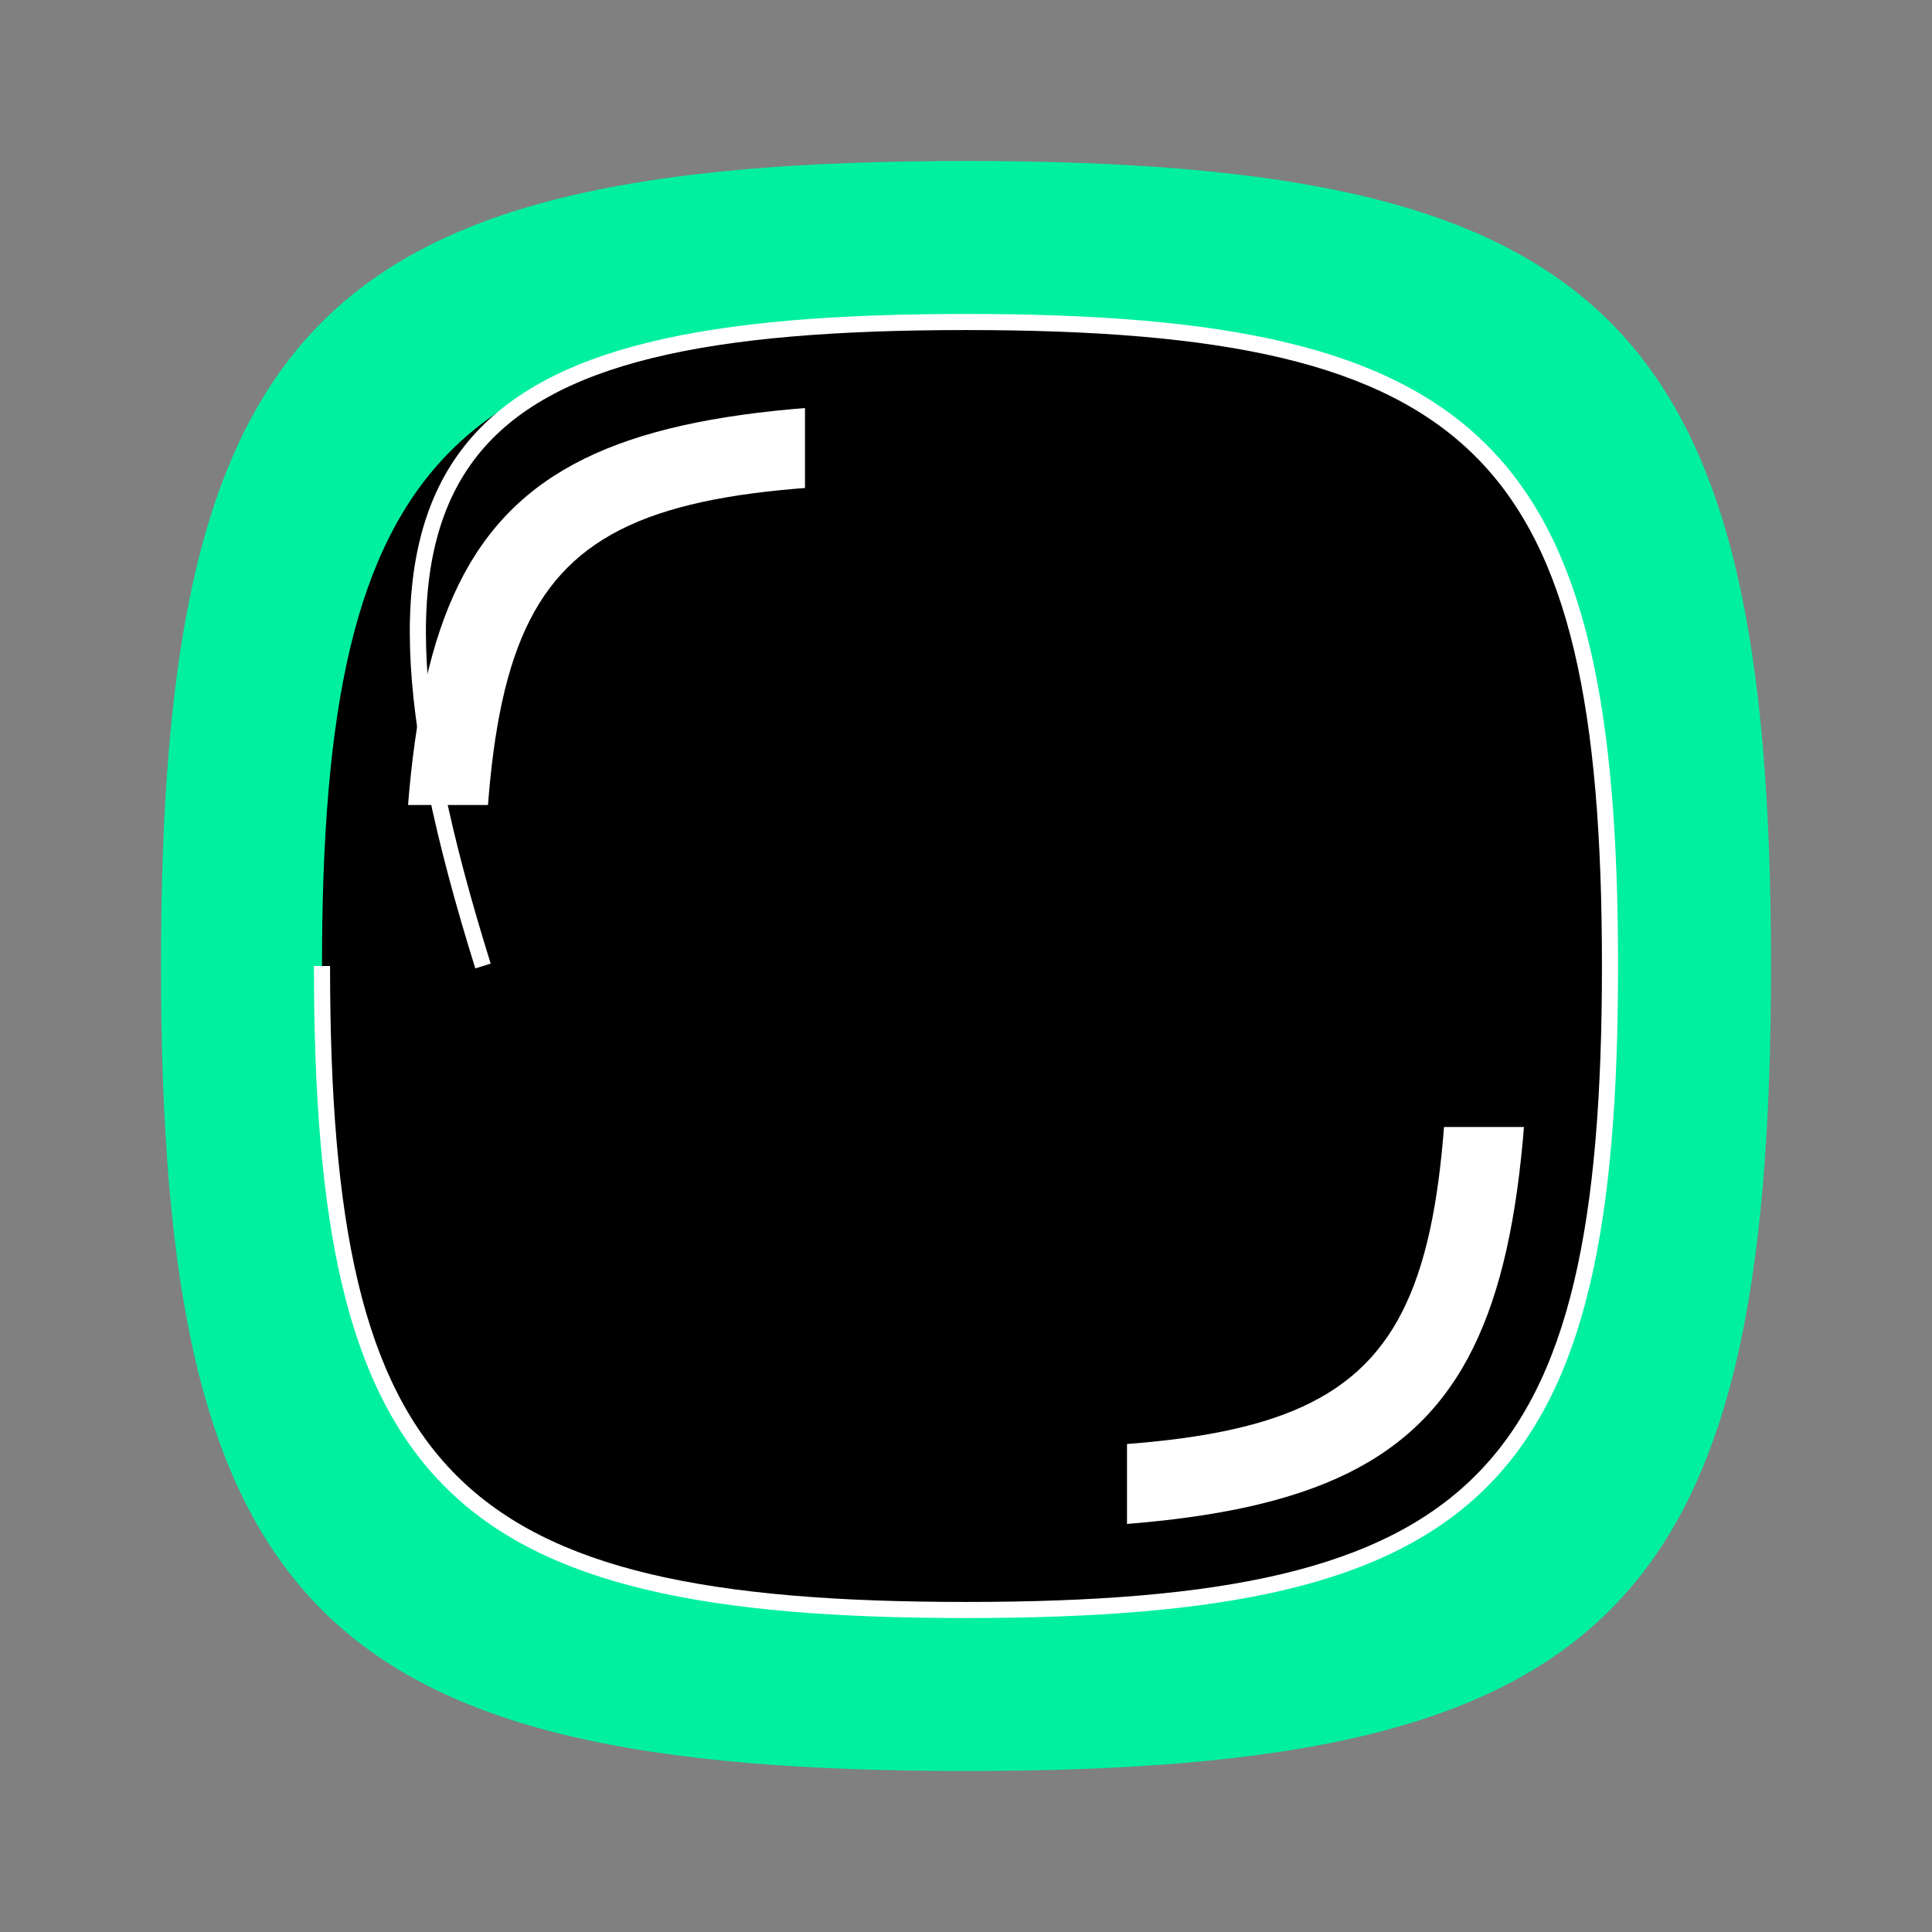 <svg xmlns="http://www.w3.org/2000/svg" width="100" height="100" viewBox="-10 -10 120 120">
  <rect x="-10" y="-10" width="120" height="120" fill="#808080" stroke="none"/>
  <path fill="#00F0A0" d="
    M 0,50
    C 0,10 10,0 50,0
      90,0 100,10 100,50
      100,90 90,100 50,100
      10,100 0,90 0,50
    "/>
  <path fill="black" d="
    M 10,50
    C 10,18 18,10 50,10
      82,10 90,18 90,50
      90,82 82,90 50,90
      18,90 10,82 10,50
    ">
  </path>
  <path fill="none" stroke="white" d="
    M 20,50
    C 10,18 18,10 50,10
      82,10 90,18 90,50
      90,82 82,90 50,90
      18,90 10,82 10,50
    ">
  </path>
    "/>
  <clipPath id="left">
    <rect width="40" height="40"/>
  </clipPath>
  <path fill="white" clip-path="url(#left)" d="
    M 15,50
    C 15,21.25 21.25,15 50,15
    l 0,5
    C 24,20 20,24, 20,50
    "/>
  <clipPath id="right">
    <rect x="60" y="60" width="40" height="40"/>
  </clipPath>
  <path fill="white" clip-path="url(#right)" d="
    M 85,50
    C 85,78.75 78.75,85 50,85
    l 0,-5
    C 76,80 80,76, 80,50
    "/>
</svg>
